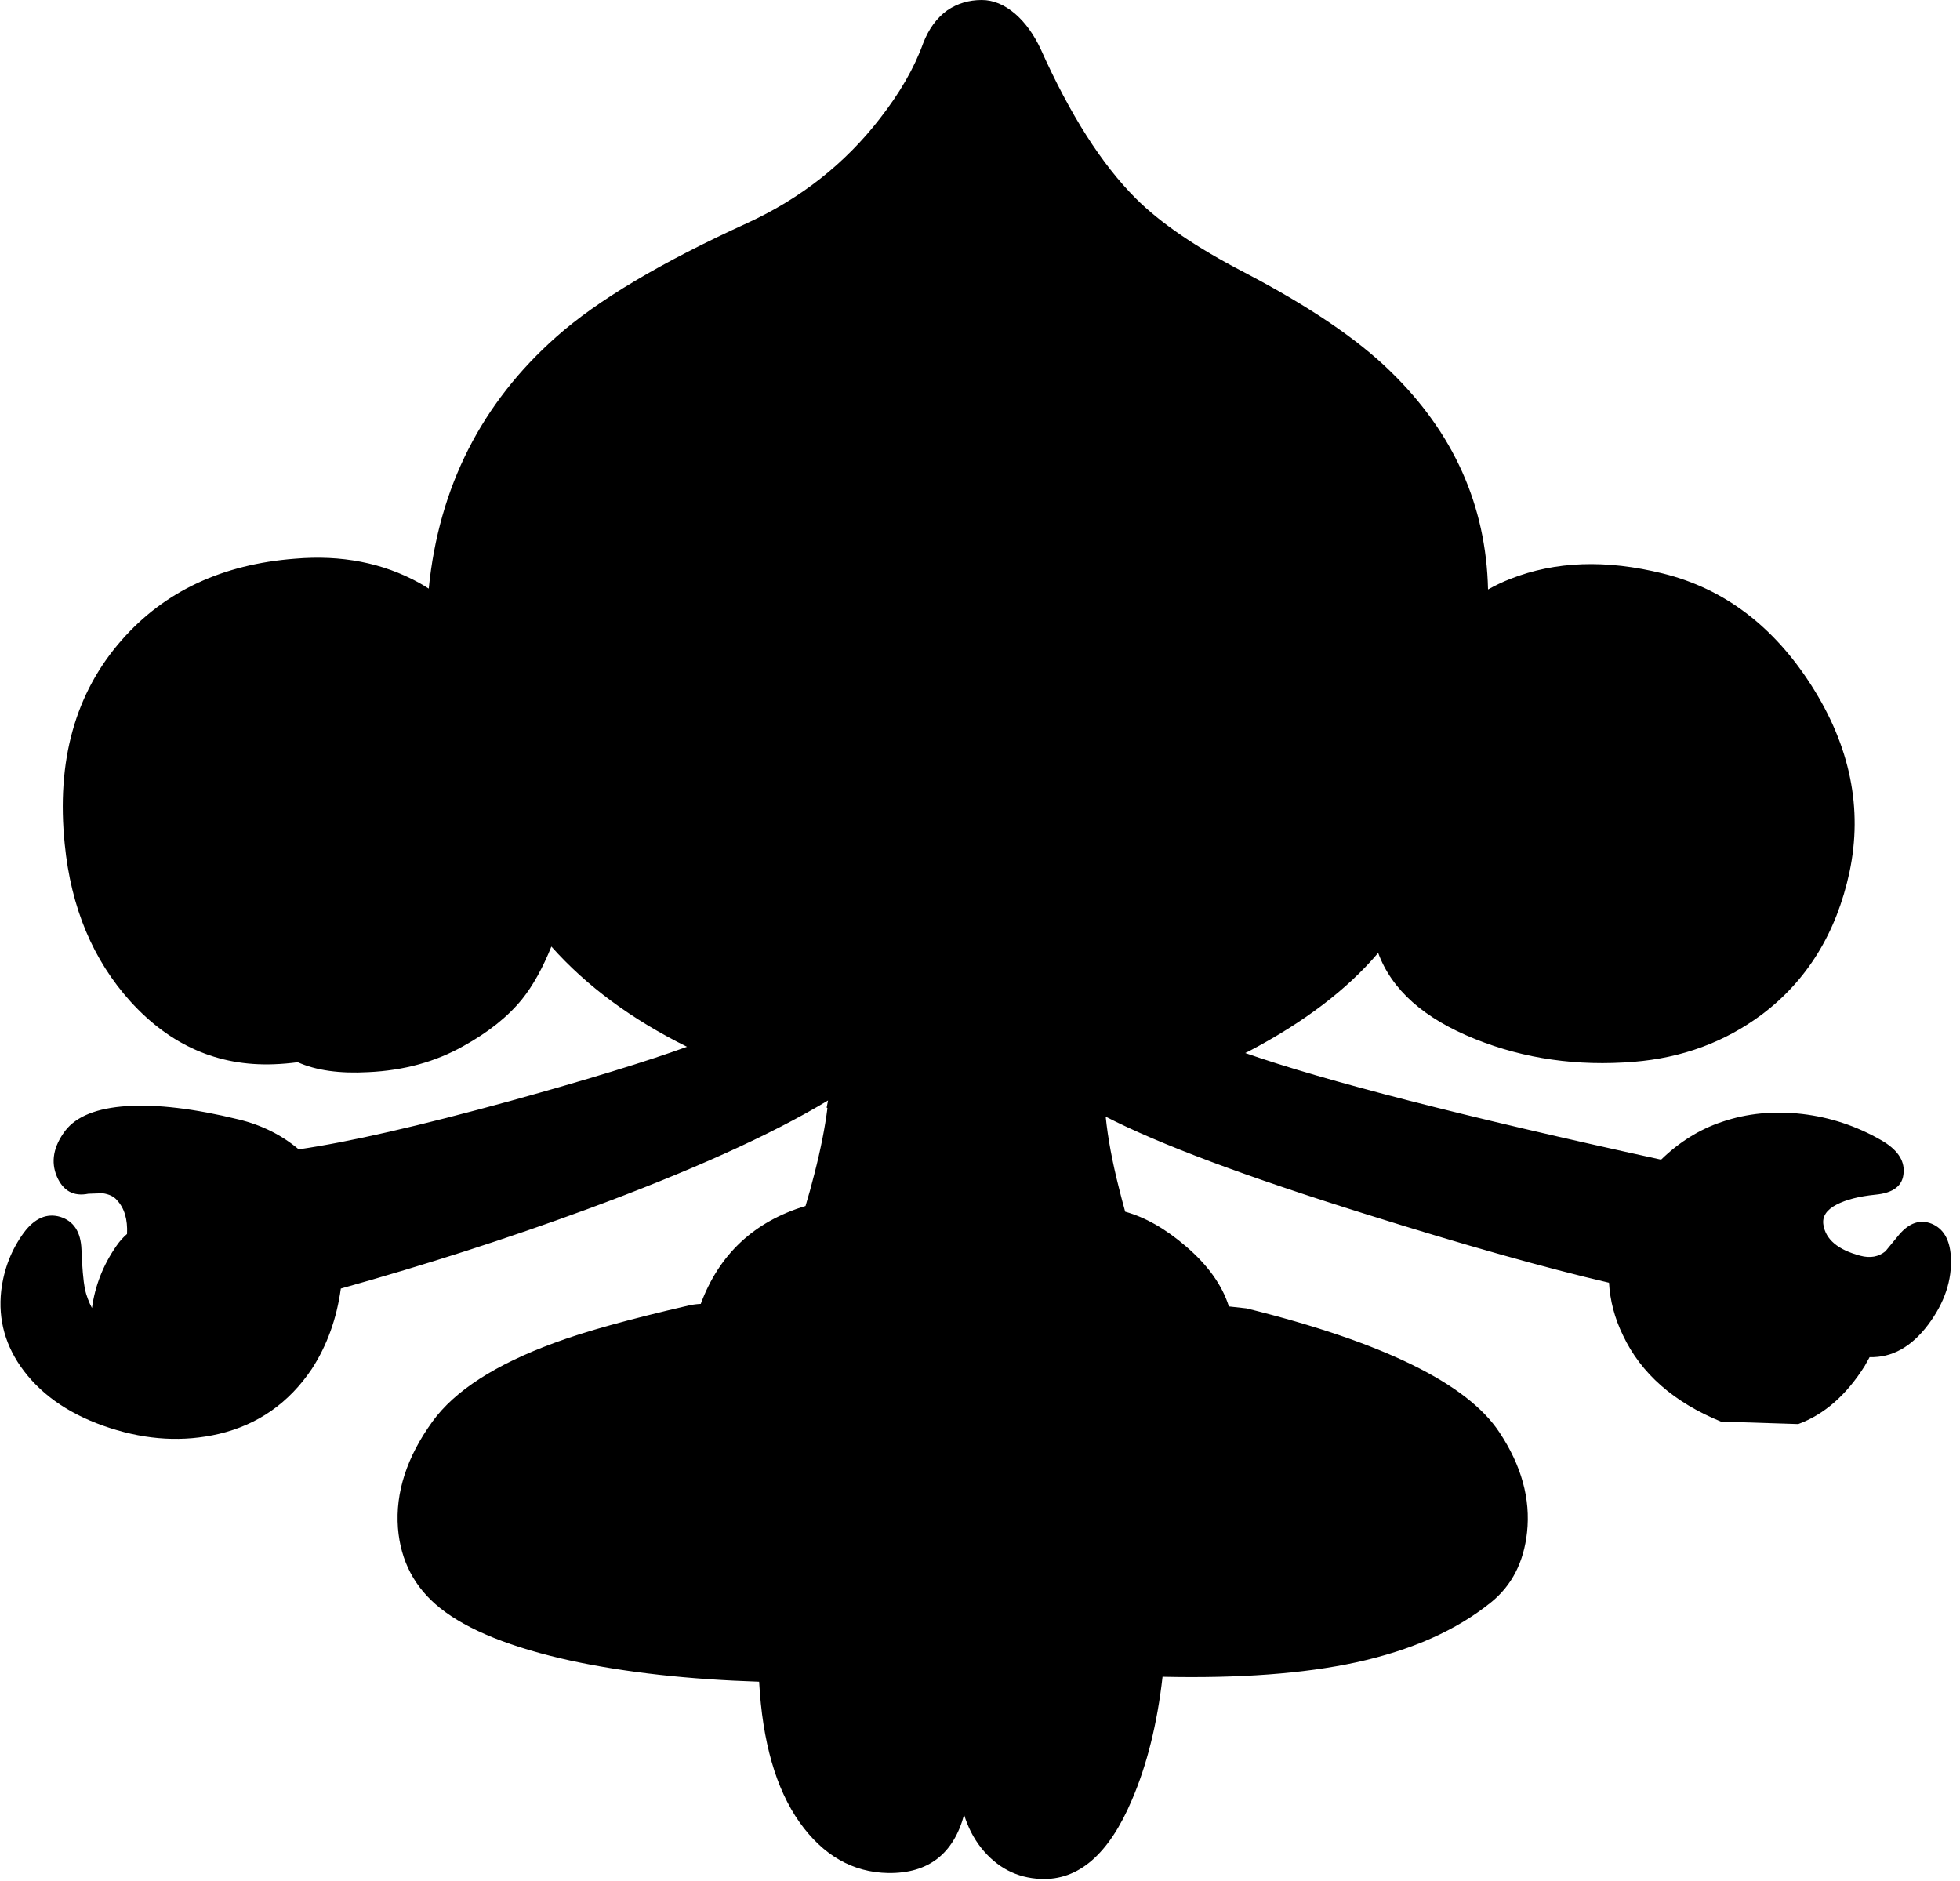 <?xml version="1.0" encoding="utf-8"?>
<!-- Generator: Adobe Illustrator 16.0.0, SVG Export Plug-In . SVG Version: 6.00 Build 0)  -->
<!DOCTYPE svg PUBLIC "-//W3C//DTD SVG 1.1//EN" "http://www.w3.org/Graphics/SVG/1.1/DTD/svg11.dtd">
<svg version="1.1" id="图层_1" xmlns="http://www.w3.org/2000/svg" xmlns:xlink="http://www.w3.org/1999/xlink" x="0px" y="0px"
	 width="199px" height="191px" viewBox="0 0 199 191" enable-background="new 0 0 199 191" xml:space="preserve">
<path d="M198.073,127.583c-0.101-1.732-0.75-2.849-1.949-3.349c-1.166-0.466-2.266-0.1-3.298,1.1l-1.399,1.699
	c-0.7,0.566-1.55,0.717-2.549,0.45c-2.266-0.6-3.515-1.649-3.748-3.148c-0.134-0.833,0.316-1.517,1.349-2.049
	c0.967-0.5,2.266-0.833,3.898-0.999c1.865-0.167,2.832-0.917,2.898-2.25c0.1-1.266-0.666-2.365-2.299-3.298
	c-2.498-1.433-5.164-2.315-7.996-2.648c-2.898-0.333-5.613-0.066-8.145,0.8c-2.272,0.757-4.332,2.04-6.182,3.838
	c-19.994-4.367-34.073-7.978-42.223-10.826c0.109-0.056,0.22-0.102,0.328-0.158c5.628-2.952,10.016-6.288,13.169-10.006
	c1.374,3.742,4.647,6.668,9.87,8.756c4.997,2,10.361,2.766,16.091,2.299c4.897-0.399,9.229-1.998,12.993-4.797
	c4.598-3.465,7.563-8.279,8.896-14.442c1.366-6.463,0.083-12.777-3.848-18.94c-3.864-6.063-8.896-9.861-15.093-11.394
	c-5.764-1.433-10.928-1.25-15.491,0.549c-0.807,0.311-1.55,0.678-2.264,1.071c-0.191-8.528-3.495-15.917-9.931-22.16
	c-3.331-3.265-8.278-6.613-14.842-10.044c-4.83-2.499-8.496-4.998-10.994-7.496c-3.465-3.465-6.68-8.512-9.645-15.142
	c-0.7-1.5-1.566-2.699-2.6-3.598C101.973,0.466,100.841,0,99.675,0c-1.299,0-2.466,0.35-3.499,1.049
	c-1.066,0.767-1.882,1.882-2.449,3.348c-0.899,2.499-2.365,5.048-4.397,7.646c-3.532,4.564-8.013,8.096-13.443,10.594
	c-8.762,3.998-15.226,7.846-19.39,11.544c-7.62,6.741-11.936,15.269-12.967,25.575c-0.321-0.201-0.64-0.405-0.975-0.588
	c-3.698-2.032-7.896-2.849-12.594-2.449c-7.396,0.566-13.26,3.315-17.591,8.246C7.64,70.33,5.707,77.243,6.573,85.705
	c0.633,6.43,2.865,11.761,6.697,15.992c4.031,4.431,8.862,6.546,14.492,6.346c0.849-0.027,1.668-0.103,2.469-0.207
	c1.852,0.83,4.237,1.172,7.176,1.007c3.598-0.167,6.813-1.05,9.645-2.648c2.532-1.399,4.514-2.981,5.947-4.747
	c1.121-1.394,2.11-3.191,2.983-5.354c3.567,4.01,8.159,7.401,13.772,10.175c-4.095,1.487-10.044,3.312-17.854,5.475
	c-9.302,2.558-16.488,4.202-21.574,4.938c-1.719-1.452-3.752-2.471-6.112-3.04c-4.498-1.1-8.279-1.549-11.344-1.35
	c-3.032,0.2-5.114,1.033-6.247,2.499c-1.199,1.599-1.482,3.148-0.849,4.647c0.633,1.466,1.699,2.049,3.198,1.749l1.449-0.05
	c0.666,0.1,1.149,0.333,1.449,0.699c0.764,0.812,1.101,1.963,1.027,3.44c-0.375,0.318-0.735,0.714-1.077,1.208
	c-1.348,1.939-2.172,4.044-2.482,6.309c-0.31-0.591-0.555-1.224-0.717-1.912c-0.167-0.898-0.283-2.248-0.35-4.047
	c-0.067-1.766-0.783-2.865-2.149-3.299c-1.366-0.399-2.599,0.133-3.698,1.6c-1.266,1.732-2.032,3.697-2.299,5.896
	c-0.333,2.965,0.433,5.681,2.299,8.146c1.999,2.631,4.914,4.563,8.746,5.797c3.798,1.232,7.479,1.432,11.044,0.6
	c3.964-0.934,7.113-3.133,9.445-6.598c1.545-2.38,2.526-5.101,2.946-8.161c8.632-2.418,16.951-5.09,24.939-8.03
	c10.583-3.896,18.754-7.585,24.529-11.068l-0.142,0.725c0.025,0.021,0.055,0.037,0.08,0.058c-0.246,1.946-0.68,4.163-1.329,6.688
	c-0.293,1.162-0.593,2.228-0.896,3.245c-5.219,1.576-8.764,4.89-10.638,9.939c-0.391,0.019-0.792,0.064-1.209,0.159
	c-6.063,1.398-10.611,2.664-13.643,3.797c-5.997,2.199-10.128,4.865-12.394,7.996c-2.599,3.598-3.765,7.196-3.498,10.795
	c0.267,3.365,1.699,6.08,4.297,8.146c2.799,2.231,7.247,4.015,13.343,5.347c5.529,1.182,11.878,1.885,19.032,2.117
	c0.335,6.091,1.693,10.862,4.106,14.274c2.399,3.365,5.397,5.081,8.996,5.147c4.059,0.055,6.625-1.921,7.709-5.915
	c0.381,1.246,0.953,2.372,1.736,3.366c1.599,1.999,3.615,3.049,6.047,3.148c3.831,0.166,6.912-2.498,9.244-7.996
	c1.547-3.588,2.581-7.771,3.121-12.526c7.783,0.172,14.349-0.313,19.668-1.466c5.63-1.232,10.194-3.266,13.692-6.097
	c2.099-1.699,3.315-4.065,3.647-7.097c0.367-3.398-0.566-6.779-2.798-10.145c-3.265-4.964-11.827-9.162-25.687-12.594l-1.787-0.198
	c-0.682-2.161-2.134-4.194-4.359-6.099c-2.072-1.784-4.128-2.952-6.17-3.518c-0.217-0.775-0.426-1.568-0.627-2.379
	c-0.692-2.722-1.139-5.141-1.352-7.271c5.411,2.784,14.237,6.09,26.488,9.92c9.952,3.127,18.144,5.434,24.613,6.941
	c0.104,1.813,0.57,3.599,1.424,5.353c1.832,3.864,5.146,6.78,9.944,8.745l7.846,0.25c2.632-0.966,4.881-2.932,6.747-5.896l0.499-0.9
	c2.266,0.067,4.248-1.032,5.947-3.298C197.439,132.248,198.207,129.949,198.073,127.583z"/>
</svg>
